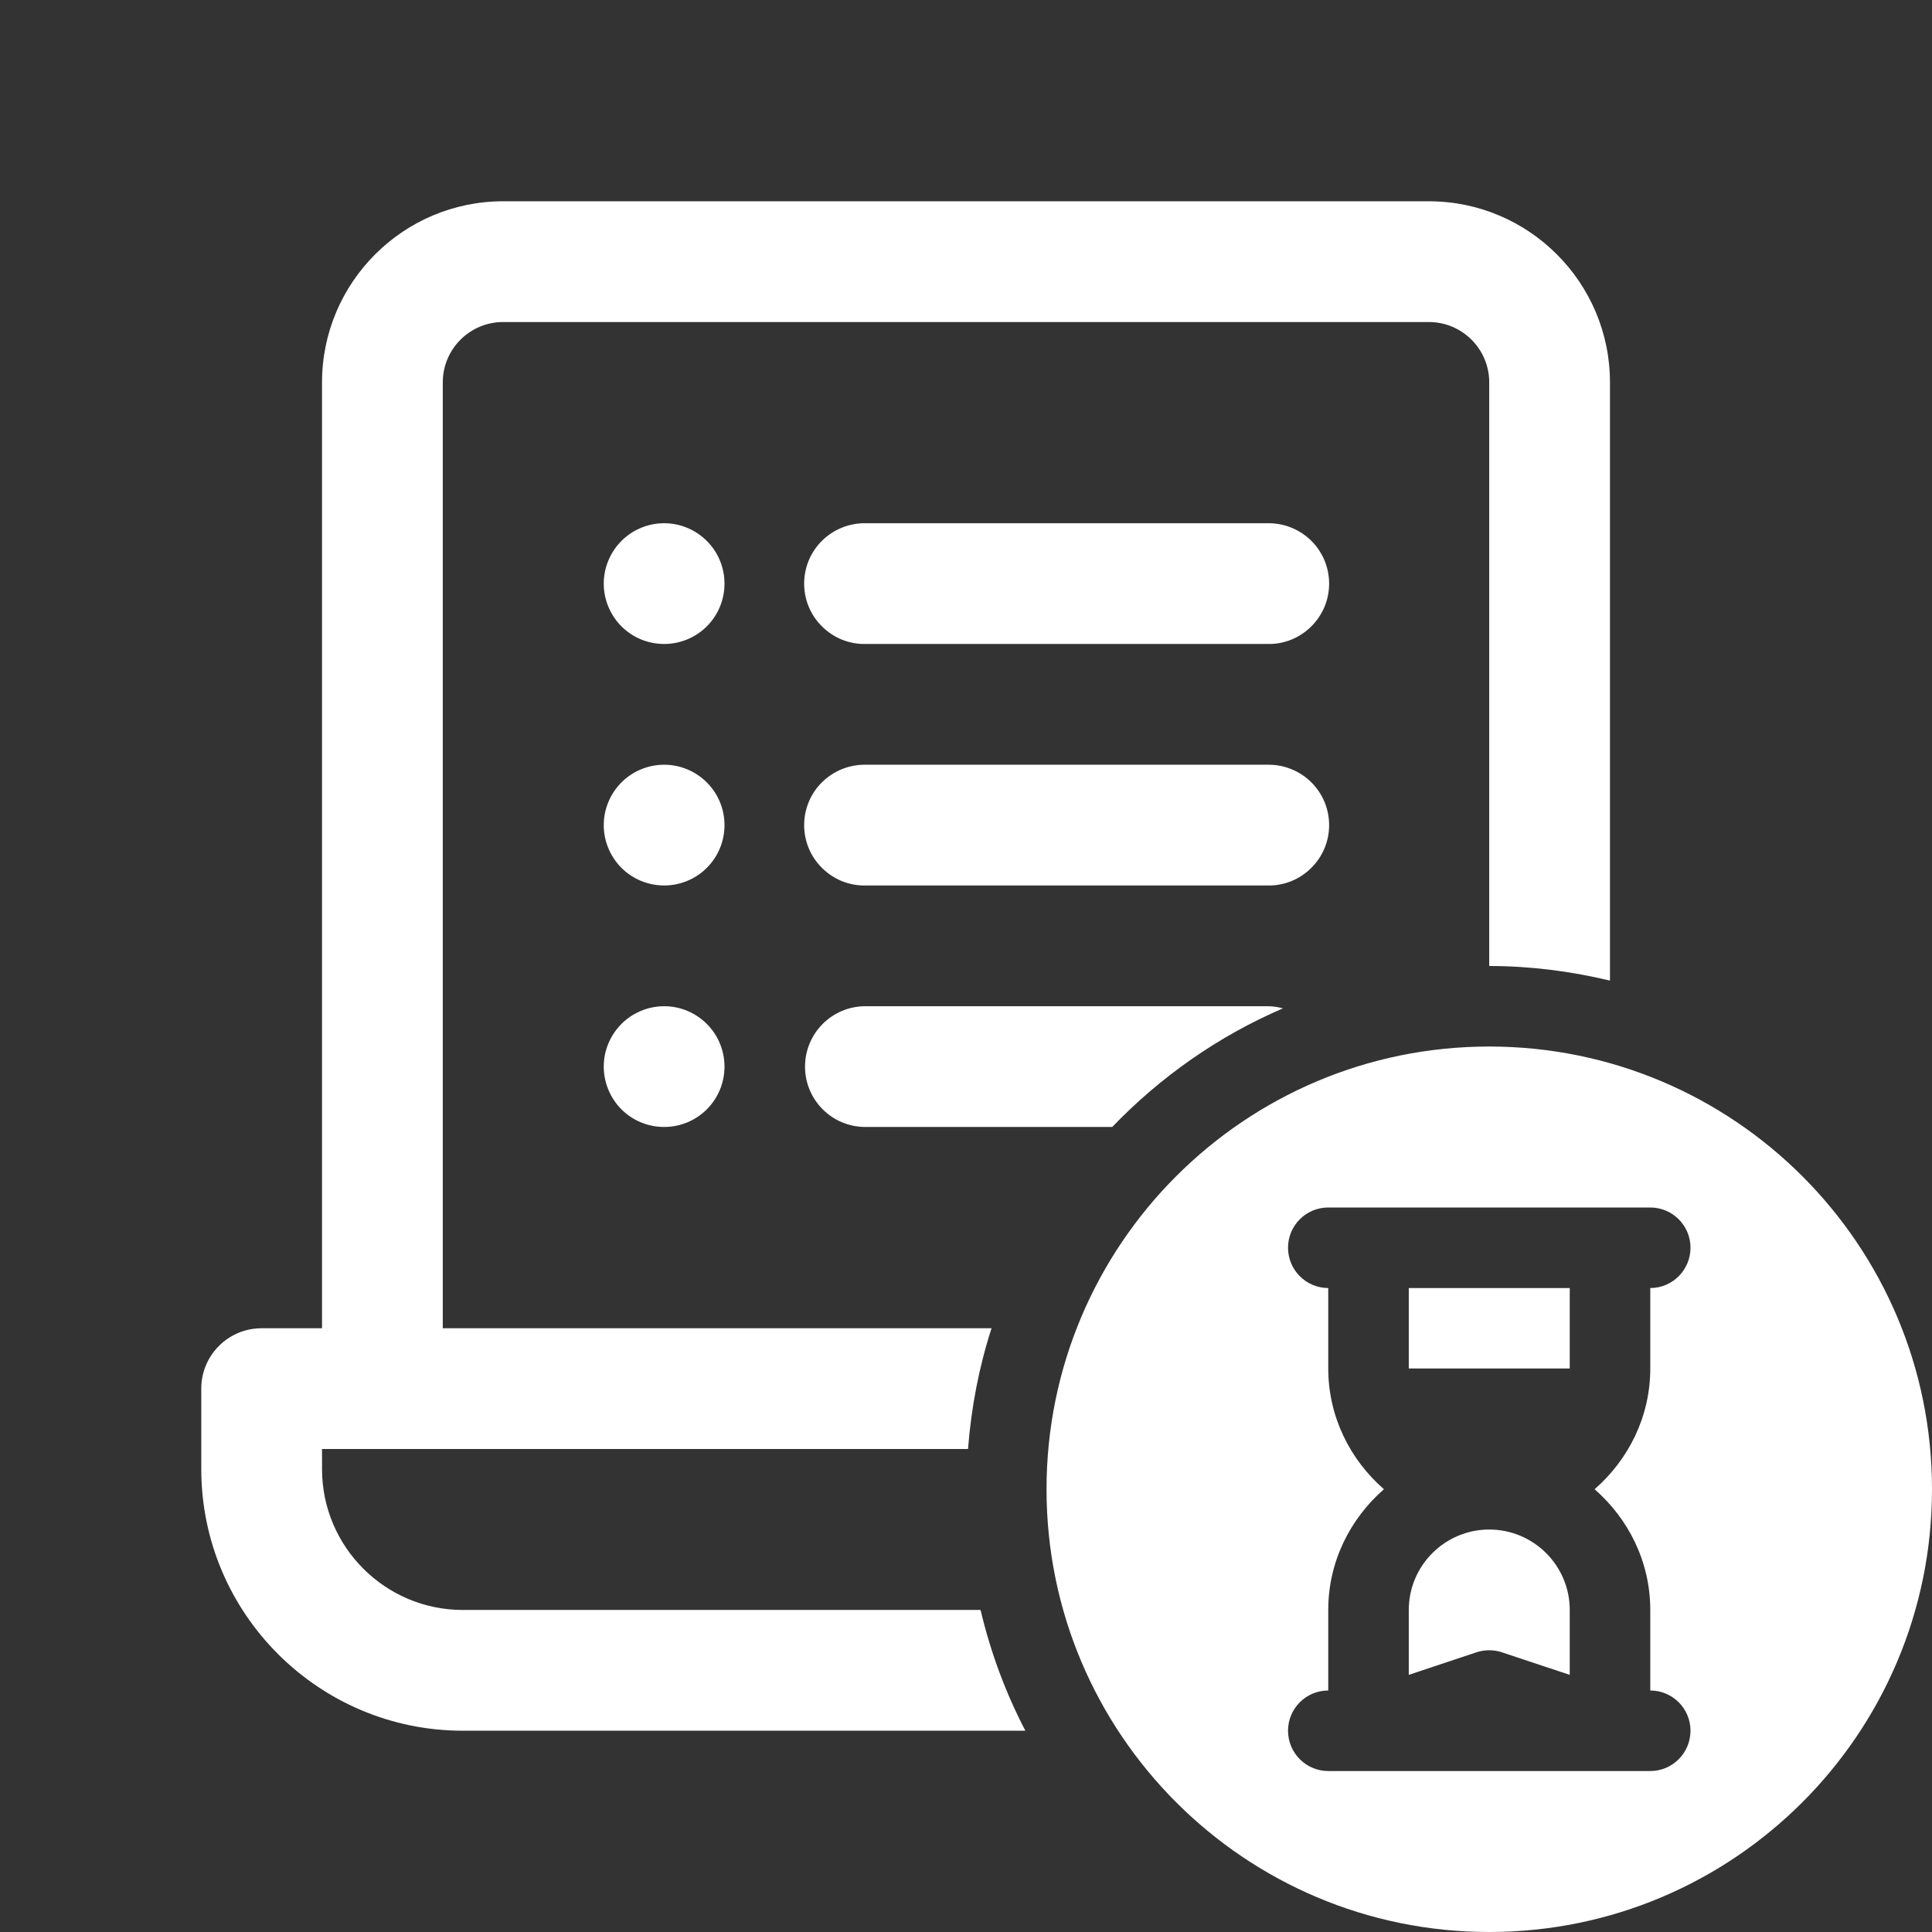 <svg width="22" height="22" viewBox="0 0 22 22" fill="none" xmlns="http://www.w3.org/2000/svg">
<rect x="0" y="0" width="22" height="22" fill="#333333" stroke="none"/>
<g clip-path="url(#clip0_0_761)">
<path d="M5.729 2.292C4.592 2.292 3.667 3.217 3.667 4.354V15.125H2.979C2.6 15.125 2.292 15.432 2.292 15.812V16.729C2.292 18.372 3.628 19.708 5.271 19.708H11.676C11.452 19.278 11.28 18.817 11.166 18.333H5.271C4.386 18.333 3.667 17.614 3.667 16.729V16.5H11.023C11.06 16.024 11.149 15.563 11.291 15.125H5.042V4.354C5.042 3.975 5.35 3.667 5.729 3.667H16.271C16.65 3.667 16.958 3.975 16.958 4.354V11C17.432 11 17.891 11.061 18.333 11.166V4.354C18.333 3.217 17.408 2.292 16.271 2.292H5.729ZM7.563 5.958C7.38 5.958 7.205 6.031 7.076 6.16C6.948 6.289 6.875 6.463 6.875 6.646C6.875 6.828 6.948 7.003 7.076 7.132C7.205 7.261 7.38 7.333 7.563 7.333C7.745 7.333 7.92 7.261 8.049 7.132C8.178 7.003 8.25 6.828 8.25 6.646C8.25 6.463 8.178 6.289 8.049 6.16C7.92 6.031 7.745 5.958 7.563 5.958ZM9.854 5.958C9.763 5.957 9.673 5.974 9.588 6.008C9.504 6.042 9.427 6.092 9.362 6.156C9.297 6.22 9.245 6.296 9.21 6.38C9.175 6.465 9.157 6.555 9.157 6.646C9.157 6.737 9.175 6.827 9.21 6.911C9.245 6.995 9.297 7.071 9.362 7.135C9.427 7.199 9.504 7.25 9.588 7.284C9.673 7.318 9.763 7.335 9.854 7.333H14.438C14.529 7.335 14.619 7.318 14.704 7.284C14.788 7.25 14.865 7.199 14.93 7.135C14.995 7.071 15.046 6.995 15.082 6.911C15.117 6.827 15.135 6.737 15.135 6.646C15.135 6.555 15.117 6.465 15.082 6.38C15.046 6.296 14.995 6.22 14.93 6.156C14.865 6.092 14.788 6.042 14.704 6.008C14.619 5.974 14.529 5.957 14.438 5.958H9.854ZM7.563 8.708C7.38 8.708 7.205 8.781 7.076 8.91C6.948 9.039 6.875 9.213 6.875 9.396C6.875 9.578 6.948 9.753 7.076 9.882C7.205 10.011 7.38 10.083 7.563 10.083C7.745 10.083 7.92 10.011 8.049 9.882C8.178 9.753 8.25 9.578 8.25 9.396C8.25 9.213 8.178 9.039 8.049 8.91C7.92 8.781 7.745 8.708 7.563 8.708ZM9.854 8.708C9.763 8.707 9.673 8.724 9.588 8.758C9.504 8.792 9.427 8.842 9.362 8.906C9.297 8.97 9.245 9.046 9.21 9.13C9.175 9.215 9.157 9.305 9.157 9.396C9.157 9.487 9.175 9.577 9.21 9.661C9.245 9.745 9.297 9.821 9.362 9.885C9.427 9.949 9.504 10 9.588 10.034C9.673 10.068 9.763 10.085 9.854 10.083H14.438C14.529 10.085 14.619 10.068 14.704 10.034C14.788 10 14.865 9.949 14.93 9.885C14.995 9.821 15.046 9.745 15.082 9.661C15.117 9.577 15.135 9.487 15.135 9.396C15.135 9.305 15.117 9.215 15.082 9.13C15.046 9.046 14.995 8.97 14.93 8.906C14.865 8.842 14.788 8.792 14.704 8.758C14.619 8.724 14.529 8.707 14.438 8.708H9.854ZM7.563 11.458C7.38 11.458 7.205 11.531 7.076 11.66C6.948 11.789 6.875 11.963 6.875 12.146C6.875 12.328 6.948 12.503 7.076 12.632C7.205 12.761 7.38 12.833 7.563 12.833C7.745 12.833 7.92 12.761 8.049 12.632C8.178 12.503 8.25 12.328 8.25 12.146C8.25 11.963 8.178 11.789 8.049 11.66C7.92 11.531 7.745 11.458 7.563 11.458ZM9.854 11.458C9.475 11.458 9.167 11.766 9.167 12.146C9.167 12.526 9.475 12.833 9.854 12.833H12.665C13.213 12.263 13.872 11.799 14.61 11.482C14.554 11.468 14.497 11.458 14.438 11.458H9.854ZM16.958 11.917C14.174 11.917 11.917 14.174 11.917 16.958C11.917 19.743 14.174 22 16.958 22C19.743 22 22 19.743 22 16.958C22 14.174 19.743 11.917 16.958 11.917ZM15.125 13.75H18.792C19.045 13.75 19.25 13.955 19.25 14.208C19.25 14.461 19.045 14.667 18.792 14.667V15.583C18.792 16.133 18.543 16.622 18.158 16.958C18.543 17.295 18.792 17.783 18.792 18.333V19.25C19.045 19.25 19.25 19.455 19.25 19.708C19.25 19.961 19.045 20.167 18.792 20.167H18.333H15.583H15.125C14.872 20.167 14.667 19.961 14.667 19.708C14.667 19.455 14.872 19.25 15.125 19.25V18.333C15.125 17.783 15.374 17.295 15.759 16.958C15.374 16.622 15.125 16.133 15.125 15.583V14.667C14.872 14.667 14.667 14.461 14.667 14.208C14.667 13.955 14.872 13.75 15.125 13.75ZM16.042 14.667V15.583H17.875V14.667H16.042ZM16.958 17.417C16.453 17.417 16.042 17.828 16.042 18.333V19.072L16.813 18.815C16.907 18.784 17.009 18.784 17.103 18.815L17.875 19.072V18.333C17.875 17.828 17.464 17.417 16.958 17.417Z" fill="white"/>
</g>
<defs>
<clipPath id="clip0_0_761">
<rect width="22" height="22" fill="white"/>
</clipPath>
</defs>
</svg>
